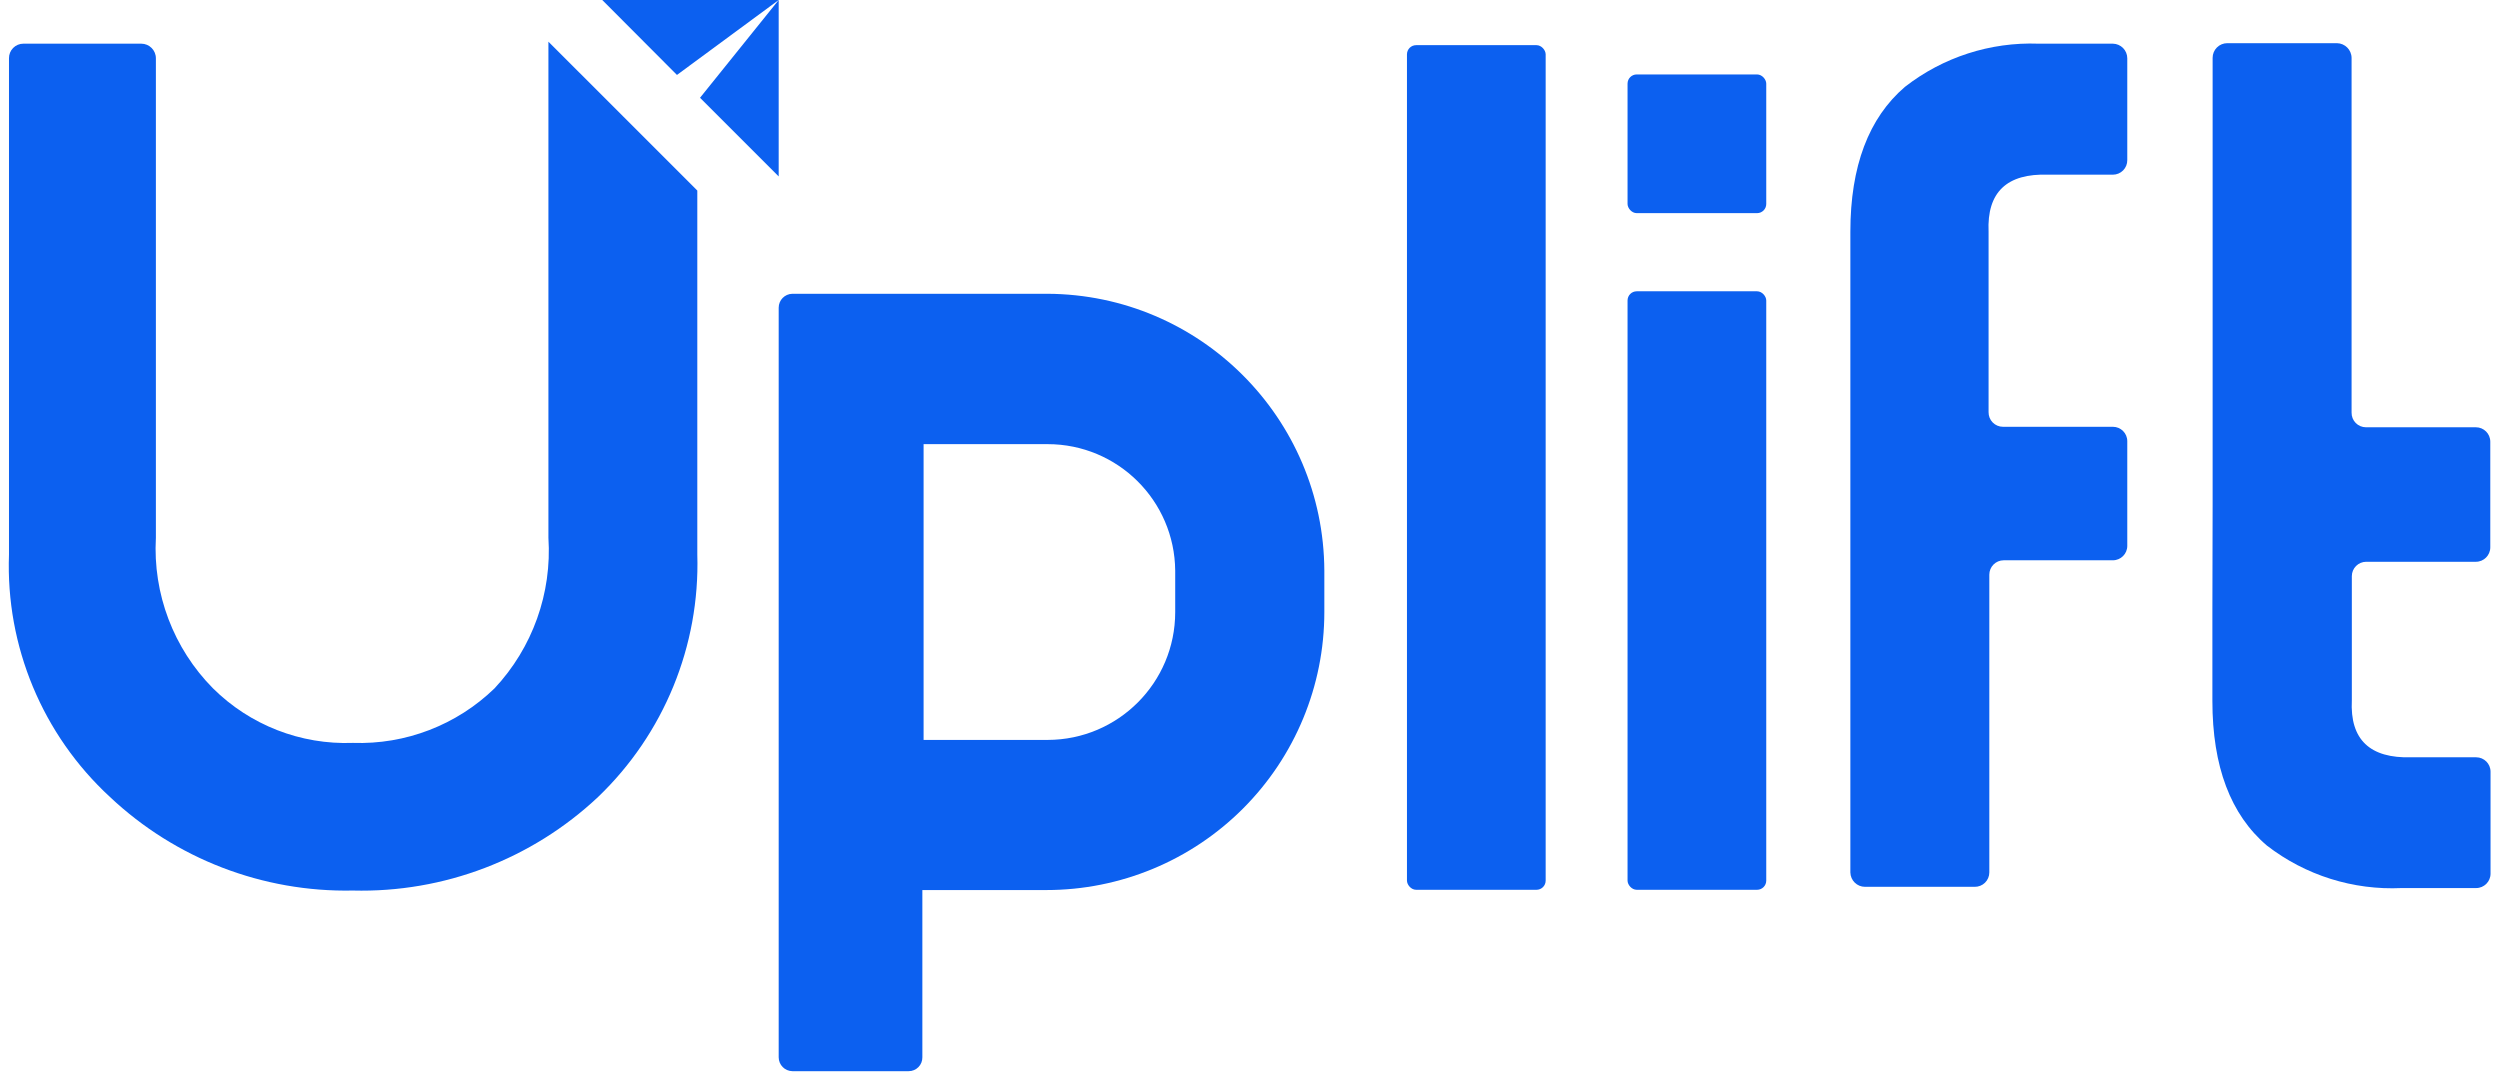 <?xml version="1.0" encoding="UTF-8"?>
<svg width="158px" height="68px" viewBox="0 0 158 68" version="1.1" xmlns="http://www.w3.org/2000/svg" xmlns:xlink="http://www.w3.org/1999/xlink">
    <!-- Generator: Sketch 52.5 (67469) - http://www.bohemiancoding.com/sketch -->
    <title>UpLift_branding_logo_final</title>
    <desc>Created with Sketch.</desc>
    <g id="Page-1" stroke="none" stroke-width="1" fill="none" fill-rule="evenodd">
        <g id="01_PRESS_Desktop" transform="translate(-240, -2327)" fill="#0C60F0">
            <g id="Press-Kit" transform="translate(114, 1779)">
                <g id="Group-3" transform="translate(26, 416)">
                    <g id="Logo">
                        <g id="UpLift_branding_logo_final" transform="translate(99, 132)">
                            <rect id="Rectangle" x="89.92" y="2.854" width="8.766" height="53.381" rx="0.58"></rect>
                            <rect id="Rectangle" x="103.861" y="4.705" width="8.766" height="8.766" rx="0.58"></rect>
                            <rect id="Rectangle" x="103.861" y="18.41" width="8.766" height="37.825" rx="0.58"></rect>
                            <path d="M117.943,21.312 L117.943,14.647 C117.943,10.507 119.103,7.449 121.393,5.489 C123.797,3.615 126.784,2.649 129.83,2.76 L134.534,2.76 C135.039,2.769 135.444,3.18 135.444,3.685 L135.444,10.115 C135.448,10.359 135.354,10.594 135.183,10.768 C135.012,10.942 134.778,11.04 134.534,11.04 L130.457,11.04 C127.823,10.946 126.568,12.153 126.678,14.647 L126.678,26.047 C126.674,26.291 126.767,26.527 126.939,26.701 C127.11,26.875 127.343,26.973 127.587,26.973 L134.534,26.973 C135.037,26.973 135.444,27.38 135.444,27.882 L135.444,34.5 C135.444,35.002 135.037,35.41 134.534,35.41 L127.634,35.41 C127.132,35.41 126.725,35.817 126.725,36.319 L126.725,55.137 C126.725,55.381 126.627,55.615 126.453,55.786 C126.279,55.957 126.043,56.051 125.8,56.047 L118.868,56.047 C118.363,56.047 117.952,55.642 117.943,55.137 L117.943,27.976" id="Path"></path>
                            <path d="M140.838,31.881 L140.838,3.654 C140.838,3.408 140.936,3.173 141.109,3 C141.283,2.826 141.518,2.729 141.764,2.729 L148.695,2.729 C149.202,2.737 149.612,3.146 149.62,3.654 L149.62,26.079 C149.616,26.323 149.71,26.558 149.881,26.732 C150.052,26.906 150.286,27.004 150.53,27.004 L157.477,27.004 C157.979,27.004 158.386,27.411 158.386,27.914 L158.386,34.594 C158.386,35.096 157.979,35.504 157.477,35.504 L150.545,35.504 C150.043,35.504 149.636,35.911 149.636,36.413 L149.636,44.254 C149.51,46.748 150.781,47.939 153.4,47.861 L157.493,47.861 C157.995,47.861 158.402,48.268 158.402,48.77 L158.402,55.216 C158.402,55.718 157.995,56.125 157.493,56.125 L152.788,56.125 C149.721,56.271 146.702,55.321 144.273,53.444 C141.973,51.489 140.823,48.441 140.823,44.301 L140.823,38.546" id="Path"></path>
                            <path d="M67.197,18.567 L51.076,18.567 C50.597,18.576 50.213,18.967 50.213,19.445 L50.213,66.82 C50.213,67.299 50.597,67.69 51.076,67.698 L58.43,67.698 C58.662,67.698 58.884,67.605 59.046,67.44 C59.208,67.275 59.297,67.052 59.293,66.82 L59.293,56.251 L67.134,56.251 C71.792,56.251 76.259,54.4 79.553,51.106 C82.847,47.813 84.698,43.345 84.698,38.687 L84.698,36.068 C84.655,26.421 76.844,18.61 67.197,18.567 Z M75.273,38.687 C75.273,43.141 71.666,46.755 67.212,46.763 L59.371,46.763 L59.371,28.07 L67.212,28.07 C71.64,28.07 75.238,31.641 75.273,36.068 L75.273,38.687 Z" id="Shape" fill-rule="nonzero"></path>
                            <path d="M32.258,43.501 C29.866,45.821 26.633,47.067 23.303,46.951 C20.004,47.076 16.802,45.827 14.459,43.501 C11.965,40.981 10.655,37.523 10.852,33.983 L10.852,3.685 C10.852,3.174 10.438,2.76 9.927,2.76 L2.478,2.76 C2.234,2.76 2,2.858 1.829,3.032 C1.658,3.206 1.564,3.441 1.568,3.685 L1.568,35.049 C1.356,40.843 3.688,46.44 7.951,50.37 C12.097,54.275 17.609,56.397 23.303,56.282 C29.045,56.428 34.612,54.304 38.797,50.37 C42.961,46.38 45.24,40.813 45.07,35.049 L45.07,12.044 L40.365,7.339 L35.66,2.635 L35.66,33.983 C35.888,37.489 34.657,40.934 32.258,43.501 Z" id="Path"></path>
                            <polyline id="Path" points="39.063 0 50.213 0 43.784 4.736"></polyline>
                            <polyline id="Path" points="50.213 11.15 50.213 0 45.242 6.179"></polyline>
                        </g>
                    </g>
                </g>
            </g>
        </g>
    </g>
</svg>